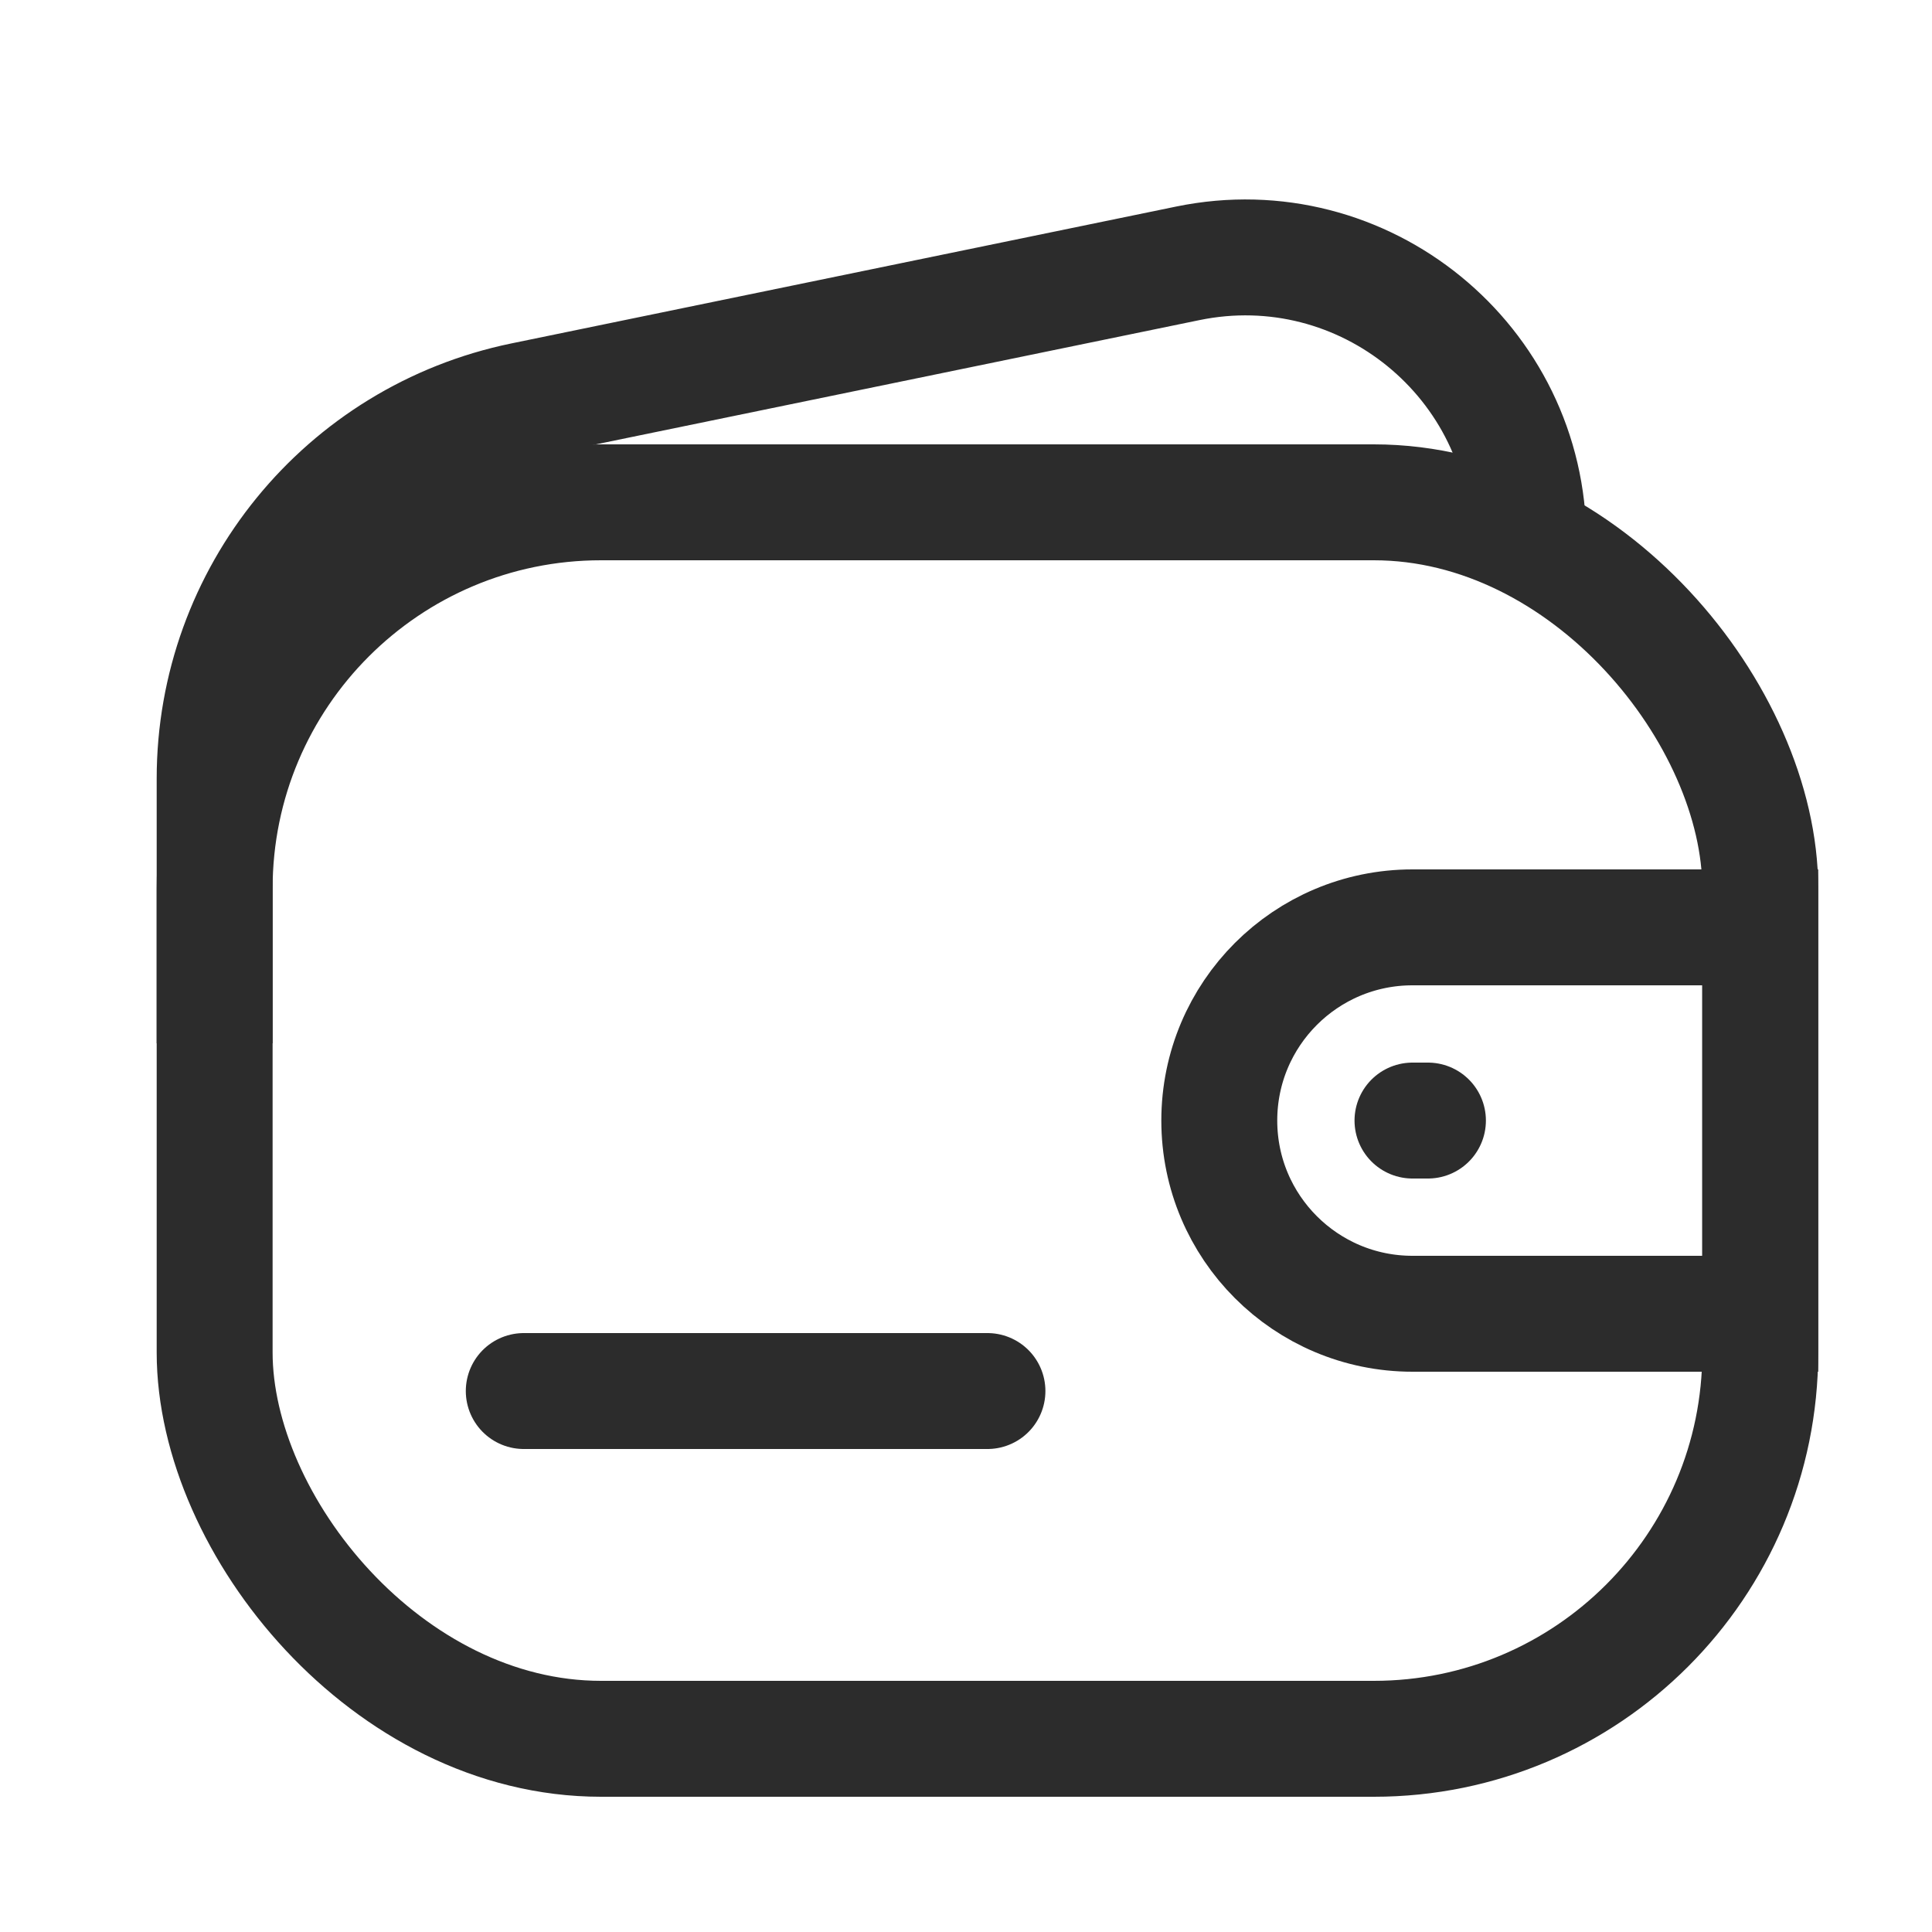 <svg width="30" height="30" viewBox="0 0 30 30" fill="none" xmlns="http://www.w3.org/2000/svg">
<rect x="3.333" y="7.8" width="24" height="19.2" rx="6" stroke="#2C2C2C" stroke-width="1.8"/>
<path d="M23.733 8.4V8.4C23.733 5.612 21.175 3.527 18.444 4.089L8.123 6.214C5.335 6.788 3.333 9.243 3.333 12.091L3.333 16.2" stroke="#2C2C2C" stroke-width="1.8"/>
<path d="M8.133 21.6H15.333" stroke="#2C2C2C" stroke-width="1.8" stroke-linecap="round" stroke-linejoin="round"/>
<path d="M18.933 17.4C18.933 15.743 20.276 14.4 21.933 14.4H27.333V20.4H21.933C20.276 20.4 18.933 19.057 18.933 17.4V17.4Z" stroke="#2C2C2C" stroke-width="1.8"/>
<path d="M21.933 17.4H22.173" stroke="#2C2C2C" stroke-width="1.8" stroke-linecap="round" stroke-linejoin="round"/>
</svg>
